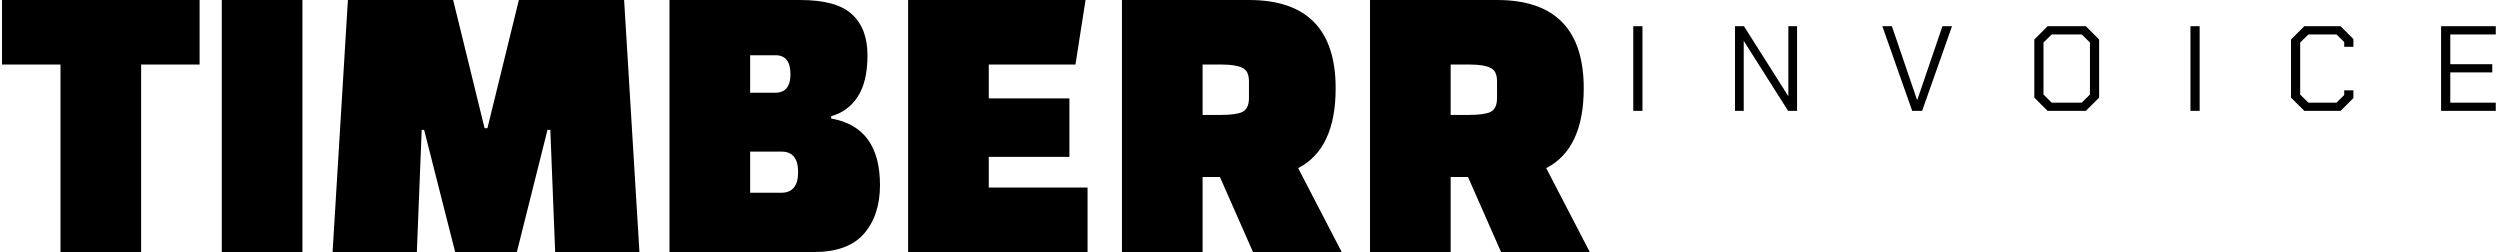 <svg width="248" height="25" viewBox="0 0 248 25" fill="none" xmlns="http://www.w3.org/2000/svg">
<path d="M19.8 6.4H14V25H6V6.4H0.2V0H19.8V6.4ZM22 25V0H30V25H22ZM41.352 25H32.992L34.512 0H44.952L48.072 12.72H48.352L51.472 0H61.912L63.432 25H55.072L54.592 12.88H54.312L51.272 25H45.152L42.072 12.88H41.832L41.352 25ZM66.414 25V0H79.374C81.774 0 83.481 0.467 84.494 1.4C85.534 2.333 86.054 3.693 86.054 5.48C86.054 7.267 85.721 8.653 85.054 9.64C84.414 10.6 83.547 11.227 82.454 11.52V11.76C85.681 12.32 87.294 14.52 87.294 18.36C87.294 20.36 86.761 21.973 85.694 23.2C84.627 24.4 82.987 25 80.774 25H66.414ZM77.534 15.04H74.414V19.12H77.494C78.614 19.12 79.174 18.44 79.174 17.08C79.174 15.72 78.627 15.04 77.534 15.04ZM76.934 5.48H74.414V9.2H76.894C77.907 9.2 78.414 8.587 78.414 7.36C78.414 6.107 77.921 5.48 76.934 5.48ZM106.086 15.56H98.086V18.6H107.886V25H90.086V0H107.686L106.686 6.4H98.086V9.76H106.086V15.56ZM133.097 25H124.297L121.017 17.56H119.297V25H111.297V0H123.897C129.63 0 132.497 2.92 132.497 8.76C132.497 12.76 131.257 15.4 128.777 16.68L133.097 25ZM119.297 6.4V11.4H121.137C122.097 11.4 122.79 11.307 123.217 11.12C123.67 10.907 123.897 10.44 123.897 9.72V8.08C123.897 7.36 123.67 6.907 123.217 6.72C122.79 6.507 122.097 6.4 121.137 6.4H119.297ZM157.706 25H148.906L145.626 17.56H143.906V25H135.906V0H148.506C154.24 0 157.106 2.92 157.106 8.76C157.106 12.76 155.866 15.4 153.386 16.68L157.706 25ZM143.906 6.4V11.4H145.746C146.706 11.4 147.4 11.307 147.826 11.12C148.28 10.907 148.506 10.44 148.506 9.72V8.08C148.506 7.36 148.28 6.907 147.826 6.72C147.4 6.507 146.706 6.4 145.746 6.4H143.906Z" fill="black"/>
<path d="M162.02 2.6H162.932V11H162.02V2.6ZM172.113 2.6H173.001L177.381 9.512H177.405V2.6H178.269V11H177.381L173.001 4.088H172.977V11H172.113V2.6ZM186.727 2.6H187.675L190.171 9.908H190.195L192.691 2.6H193.639L190.675 11H189.691L186.727 2.6ZM201.803 9.68V3.92L203.123 2.6H206.915L208.235 3.92V9.68L206.915 11H203.123L201.803 9.68ZM206.507 10.184L207.323 9.38V4.22L206.507 3.416H203.531L202.715 4.22V9.38L203.531 10.184H206.507ZM217.293 2.6H218.205V11H217.293V2.6ZM227.266 9.68V3.92L228.586 2.6H232.186L233.458 3.872V4.64H232.546V4.172L231.778 3.416H228.994L228.178 4.22V9.38L228.994 10.184H231.778L232.546 9.428V8.96H233.458V9.728L232.186 11H228.586L227.266 9.68ZM242.156 2.6H247.58V3.416H243.068V6.368H247.232V7.184H243.068V10.184H247.58V11H242.156V2.6Z" fill="black"/>
</svg>
